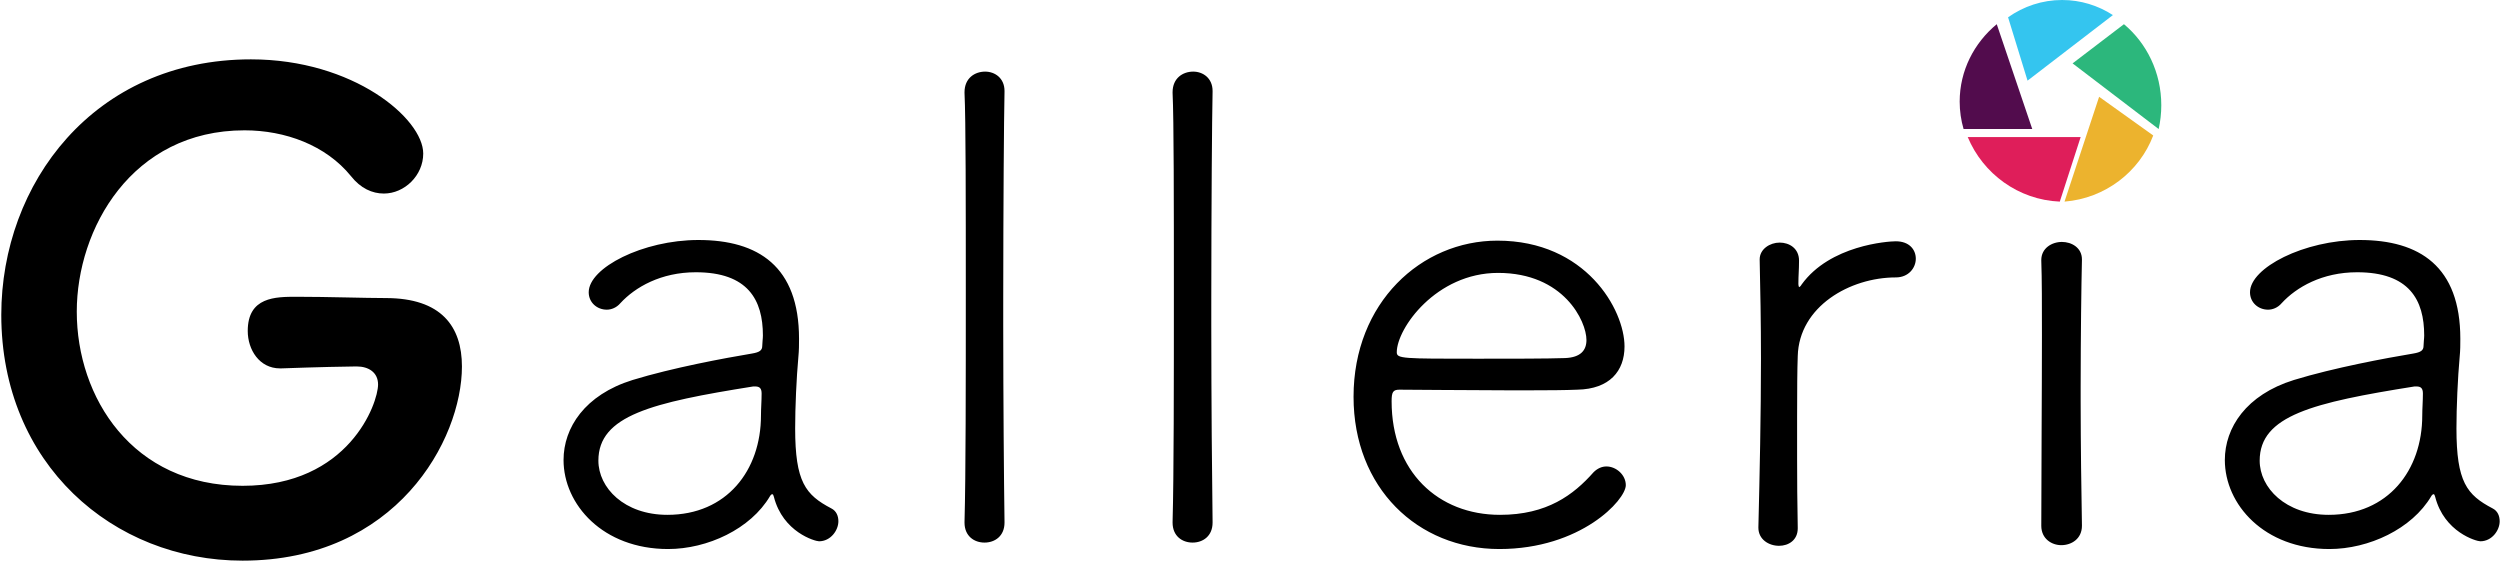 <?xml version="1.0" encoding="UTF-8"?>
<svg width="310px" height="70px" viewBox="0 0 310 70" version="1.1" xmlns="http://www.w3.org/2000/svg" xmlns:xlink="http://www.w3.org/1999/xlink">
    <title>Untitled</title>
    <g id="Page-1" stroke="none" stroke-width="1" fill="none" fill-rule="evenodd">
        <path d="M30.08,69.52 C49.12,69.52 57.28,54.56 57.28,45.44 C57.28,40.48 54.72,36.96 47.84,36.96 C45.2,36.96 40.72,36.8 36.8,36.8 C34.16,36.8 30.72,36.8 30.72,41.04 C30.72,43.36 32.16,45.68 34.72,45.68 L34.88,45.68 C39.28,45.52 43.28,45.44 44.08,45.44 L44.24,45.44 C45.68,45.44 46.88,46.16 46.88,47.68 C46.88,50 43.28,60.24 30.08,60.24 C16.4,60.24 9.52,49.28 9.52,38.64 C9.52,28.4 16.32,16.16 30.32,16.16 C35.36,16.16 40.4,18 43.52,21.84 C44.72,23.36 46.16,24 47.6,24 C50.16,24 52.48,21.76 52.48,19.04 C52.48,14.72 43.84,7.36 31.12,7.36 C11.6,7.36 0.16,22.8 0.16,39.04 C0.16,57.52 14,69.52 30.08,69.52 Z M82.84,68.08 C87.72,68.08 93.08,65.6 95.48,61.52 C95.56,61.36 95.72,61.28 95.72,61.28 C95.88,61.28 95.88,61.36 95.96,61.6 C97.08,66 101.08,67.12 101.56,67.12 C103,67.12 103.96,65.76 103.96,64.64 C103.96,64 103.72,63.36 103.08,63.04 C99.88,61.36 98.6,59.76 98.6,53.12 C98.6,50.48 98.76,46.88 99,44.24 C99.08,43.44 99.08,42.72 99.08,42 C99.08,33.04 94.04,29.76 86.6,29.76 C79.72,29.76 73,33.2 73,36.24 C73,37.52 74.04,38.4 75.24,38.4 C75.8,38.4 76.44,38.16 76.92,37.6 C78.76,35.6 81.96,33.76 86.28,33.76 C92.76,33.76 94.6,37.2 94.6,41.6 C94.6,42 94.52,42.48 94.52,42.88 C94.52,43.44 94.2,43.68 93.24,43.84 C89.88,44.4 83.4,45.6 78.44,47.12 C72.52,48.96 69.88,53.04 69.88,57.04 C69.88,62.56 74.76,68.08 82.84,68.08 Z M82.76,63.84 C77.4,63.84 74.2,60.48 74.2,57.12 C74.2,51.52 80.84,49.92 93.4,47.92 L93.64,47.92 C94.2,47.92 94.44,48.16 94.44,48.8 C94.44,49.76 94.36,50.64 94.36,51.52 C94.36,58.32 90.12,63.84 82.76,63.84 Z M122.08,67.28 C123.36,67.28 124.56,66.48 124.56,64.8 L124.56,64.72 C124.484,59.292 124.407,49.847 124.4,40.363 L124.401,36.814 C124.41,25.524 124.485,14.814 124.56,11.36 L124.56,11.28 C124.56,9.68 123.36,8.88 122.16,8.88 C120.88,8.88 119.6,9.68 119.6,11.44 L119.6,11.52 C119.76,14.8 119.76,25.28 119.76,36.32 C119.76,47.28 119.76,58.96 119.6,64.72 L119.6,64.8 C119.6,66.48 120.8,67.28 122.08,67.28 Z M147.88,67.28 C149.16,67.28 150.36,66.48 150.36,64.8 L150.36,64.72 C150.284,59.292 150.207,49.847 150.2,40.363 L150.201,36.814 C150.21,25.524 150.285,14.814 150.36,11.36 L150.36,11.28 C150.36,9.68 149.16,8.88 147.96,8.88 C146.68,8.88 145.4,9.68 145.4,11.44 L145.4,11.52 C145.56,14.8 145.56,25.28 145.56,36.32 C145.56,47.28 145.56,58.96 145.4,64.72 L145.4,64.8 C145.4,66.48 146.6,67.28 147.88,67.28 Z M185.92,68.08 C196,68.08 201.6,62 201.6,60.16 C201.6,58.88 200.4,57.84 199.2,57.84 C198.64,57.84 198.08,58.08 197.6,58.56 C195.12,61.36 191.84,63.84 186,63.84 C178.32,63.84 172.56,58.48 172.56,49.76 C172.56,48.64 172.72,48.32 173.52,48.32 C175.165,48.32 181.214,48.39 186.897,48.399 L189.621,48.4 C191.973,48.398 194.085,48.386 195.6,48.32 C199.6,48.24 201.44,46 201.44,42.96 C201.44,38.4 196.64,29.84 185.68,29.84 C176.24,29.84 167.84,37.52 167.84,49.2 C167.84,60.48 175.76,68.08 185.92,68.08 Z M183.2,44.48 C173.92,44.48 173.2,44.48 173.2,43.68 C173.2,40.72 178.08,33.84 185.76,33.84 C193.92,33.84 196.72,39.84 196.72,42.16 C196.72,43.44 196,44.32 194.08,44.4 C191.84,44.48 187.36,44.48 183.2,44.48 Z M220.6,67.68 C221.8,67.68 222.92,66.96 222.92,65.52 L222.92,65.44 C222.858,62.425 222.844,59.504 222.841,56.824 L222.841,51.677 C222.844,48.416 222.857,45.794 222.92,44.16 C223.08,38 229.4,34.4 235.08,34.4 C236.68,34.4 237.56,33.2 237.56,32.08 C237.56,30.96 236.76,29.92 235.08,29.92 C234.12,29.92 226.92,30.4 223.4,35.28 C223.32,35.44 223.16,35.6 223.08,35.6 C223.08,35.6 223,35.44 223,35.2 C223,34.08 223.08,33.52 223.08,32.32 C223.08,30.8 221.88,30.08 220.68,30.08 C219.48,30.08 218.2,30.88 218.2,32.16 L218.2,32.24 C218.28,35.76 218.36,40 218.36,44.48 C218.36,51.36 218.2,58.88 218.04,65.36 L218.04,65.44 C218.04,66.88 219.32,67.68 220.6,67.68 Z M255.6,67.6 C256.88,67.6 258.16,66.8 258.16,65.2 L258.16,65.12 C258.084,60.853 258.008,55.281 258.001,49.853 L258.001,47.897 C258.009,41.441 258.084,35.413 258.16,32.24 L258.16,32.16 C258.16,30.72 256.88,30 255.68,30 C254.4,30 253.12,30.8 253.12,32.24 L253.12,32.32 C253.2,34.56 253.2,37.84 253.2,41.6 C253.2,49.04 253.12,58.4 253.12,65.2 C253.12,66.8 254.4,67.6 255.6,67.6 Z M288.84,68.08 C293.72,68.08 299.08,65.6 301.48,61.52 C301.56,61.36 301.72,61.28 301.72,61.28 C301.88,61.28 301.88,61.36 301.96,61.6 C303.08,66 307.08,67.12 307.56,67.12 C309,67.12 309.96,65.76 309.96,64.64 C309.96,64 309.72,63.36 309.08,63.04 C305.88,61.36 304.6,59.76 304.6,53.12 C304.6,50.48 304.76,46.88 305,44.24 C305.08,43.44 305.08,42.72 305.08,42 C305.08,33.04 300.04,29.76 292.6,29.76 C285.72,29.76 279,33.2 279,36.24 C279,37.52 280.04,38.4 281.24,38.4 C281.8,38.4 282.44,38.16 282.92,37.6 C284.76,35.6 287.96,33.76 292.28,33.76 C298.76,33.76 300.6,37.2 300.6,41.6 C300.6,42 300.52,42.48 300.52,42.88 C300.52,43.44 300.2,43.68 299.24,43.84 C295.88,44.4 289.4,45.6 284.44,47.12 C278.52,48.96 275.88,53.04 275.88,57.04 C275.88,62.56 280.76,68.08 288.84,68.08 Z M288.76,63.84 C283.4,63.84 280.2,60.48 280.2,57.12 C280.2,51.52 286.84,49.92 299.4,47.92 L299.64,47.92 C300.2,47.92 300.44,48.16 300.44,48.8 C300.44,49.76 300.36,50.64 300.36,51.52 C300.36,58.32 296.12,63.84 288.76,63.84 Z" id="Galleria" fill="#000000" fill-rule="nonzero"></path>
        <g id="diaphragm" transform="translate(243, 0)" fill-rule="nonzero">
            <path d="M20.37,3 L14,7.859 L24.673,16 C24.886,15.052 25,14.063 25,13.047 C25,8.982 23.189,5.352 20.37,3 L20.37,3 Z" id="Path" fill="#2CB77C"></path>
            <path d="M19,1.869 C17.164,0.684 15.007,0 12.703,0 C10.226,0 7.921,0.79 6,2.143 L8.415,10 L19,1.869 Z" id="Path" fill="#34C5EF"></path>
            <path d="M4.597,3 C1.784,5.325 0,8.765 0,12.599 C0,13.777 0.169,14.917 0.484,16 L9,16 L4.597,3 Z" id="Path" fill="#520C4D"></path>
            <path d="M1,17 C2.895,21.541 7.273,24.784 12.416,25 L15,17 L1,17 Z" id="Path" fill="#DF1E5A"></path>
            <path d="M13,25 C18.055,24.595 22.293,21.3 24,16.799 L17.291,12 L13,25 Z" id="Path" fill="#ECB32E"></path>
        </g>
    </g>
</svg>